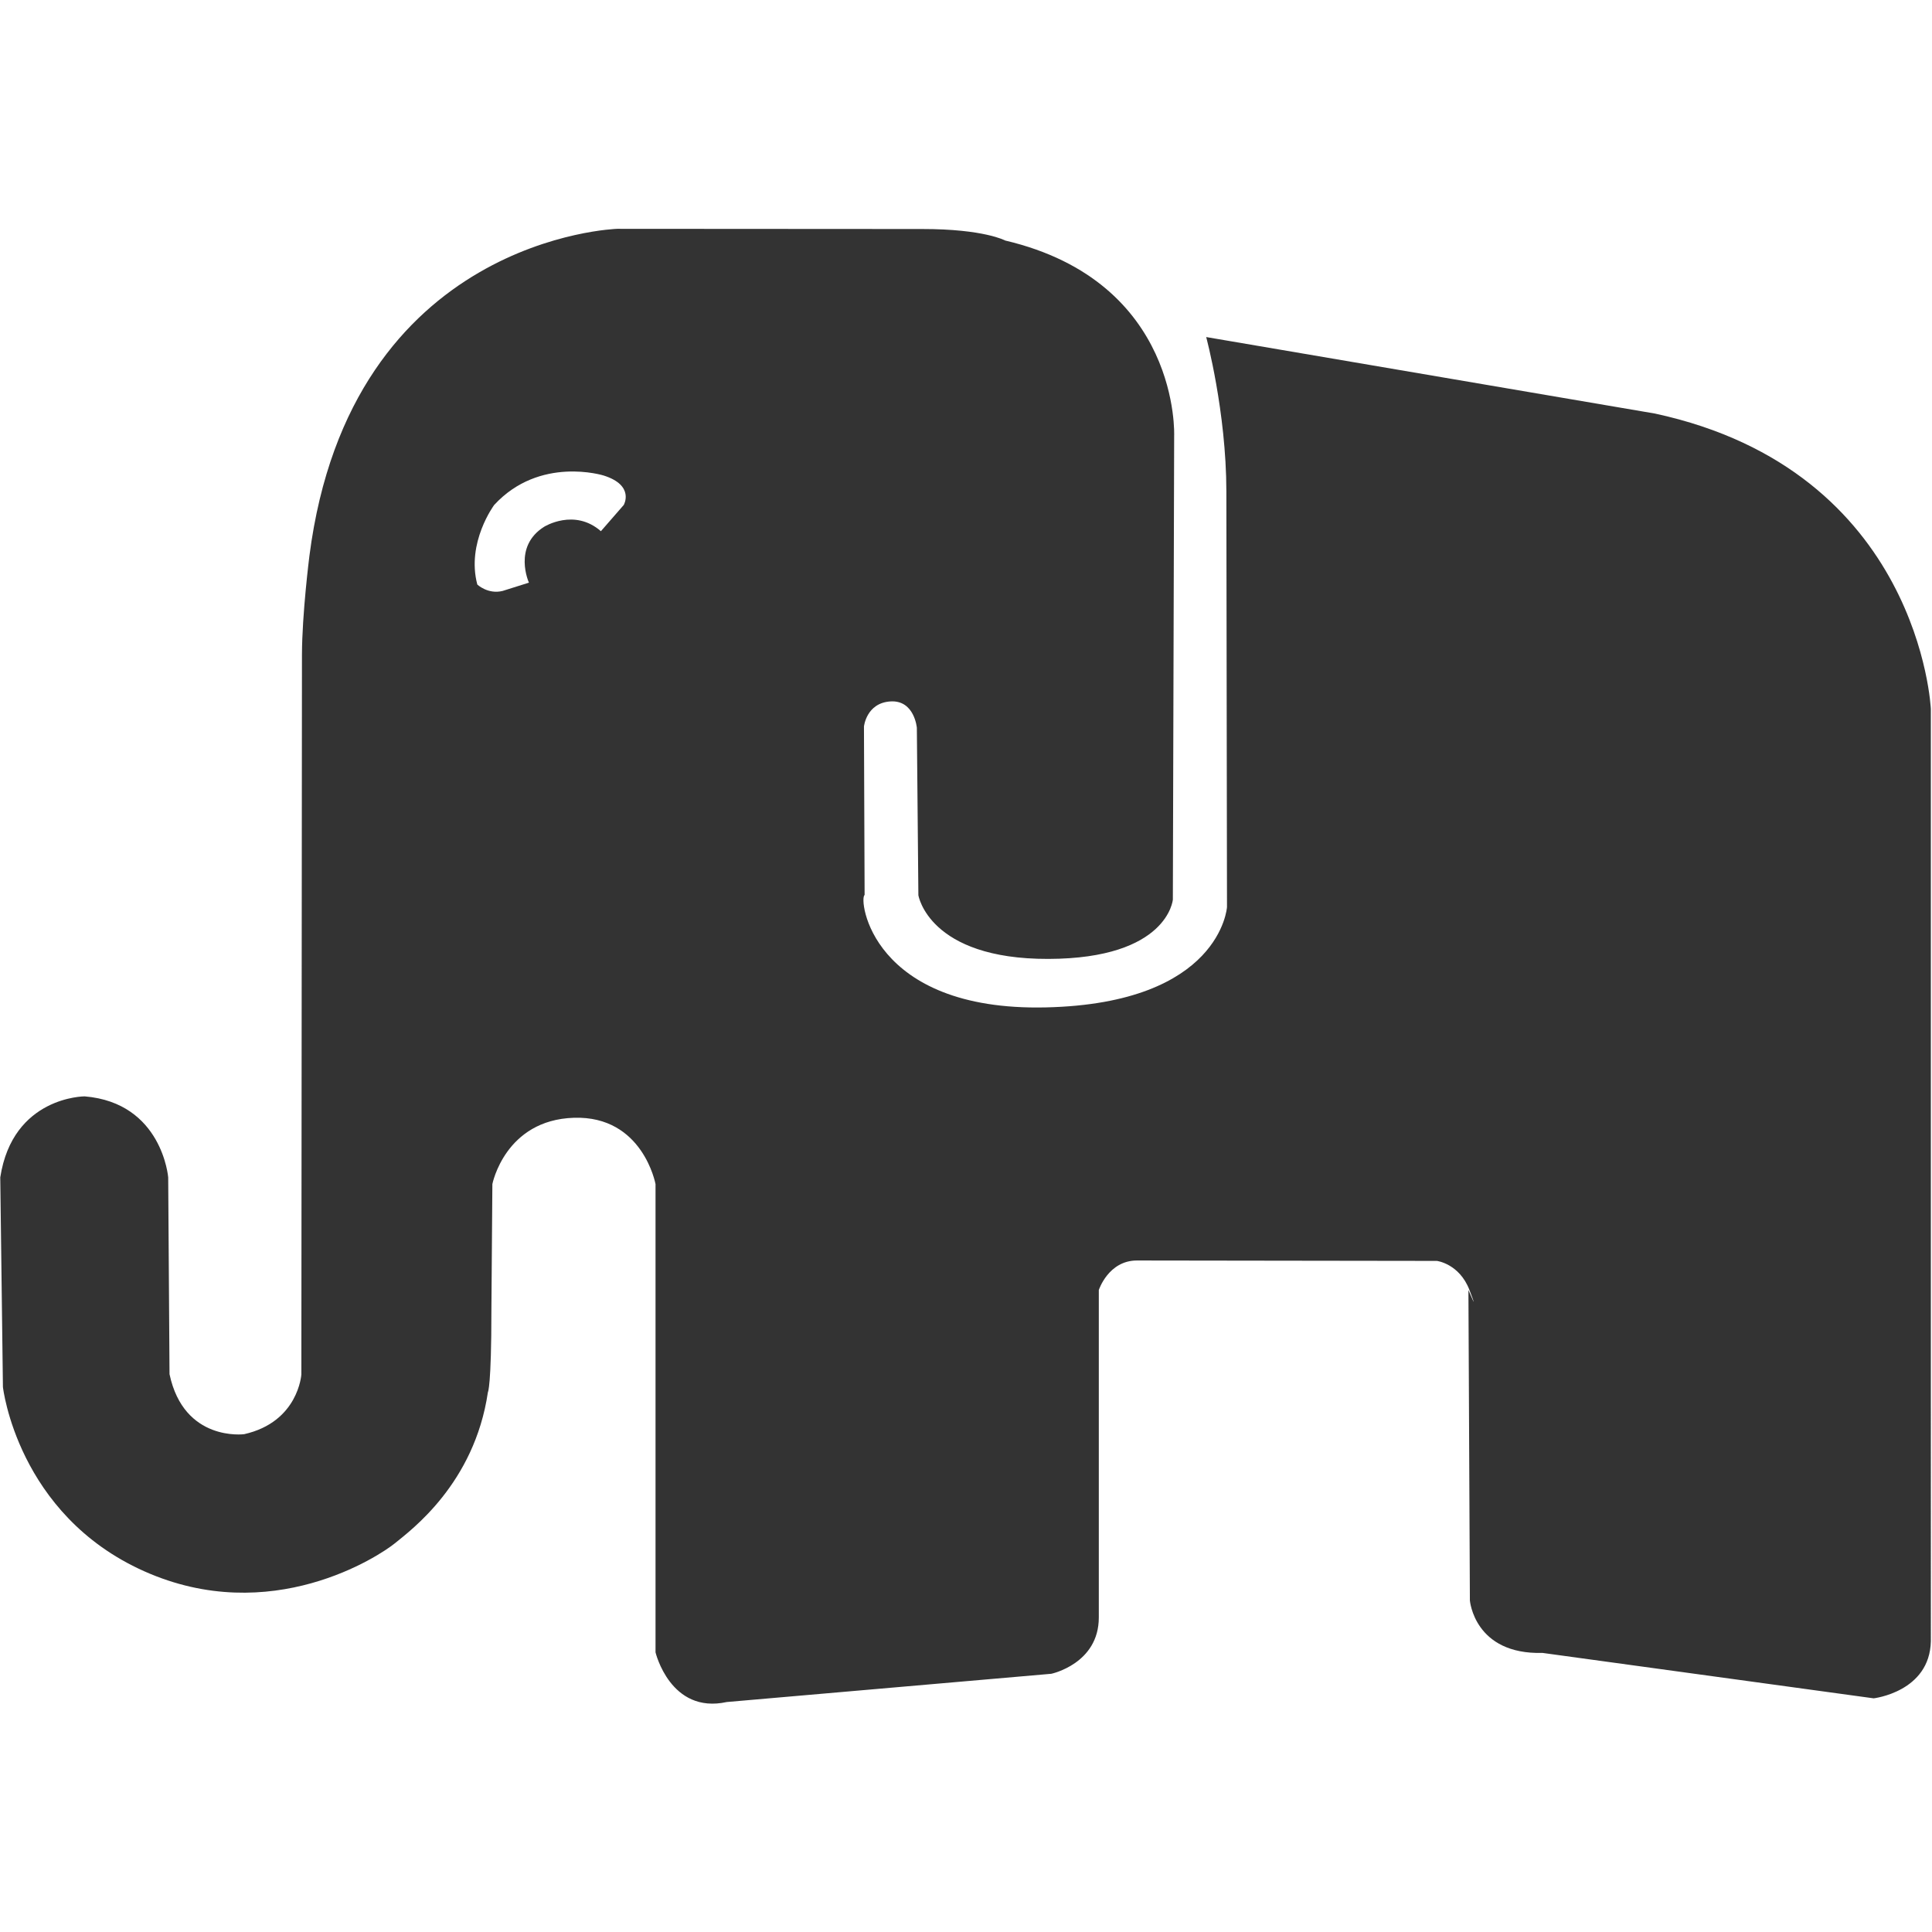 <?xml version="1.0" standalone="no"?><!DOCTYPE svg PUBLIC "-//W3C//DTD SVG 1.1//EN" "http://www.w3.org/Graphics/SVG/1.1/DTD/svg11.dtd"><svg class="icon" width="200px" height="200.00px" viewBox="0 0 1024 1024" version="1.1" xmlns="http://www.w3.org/2000/svg"><path fill="#333333" d="M877.145 219.191l-237.837-40.545c0 0 10.641 39.472 10.689 81.781l0.333 220.344c0 0-3.262 51.076-96.041 53.175-92.78 2.099-99.277-57.786-96.028-59.566l-0.344-89.309c0 0 1.245-12.475 14.016-13.298s14.018 13.994 14.018 13.994l0.809 88.723c0 0 5.445 33.93 68.891 33.757s65.985-31.443 65.985-31.443l0.691-245.698c0 0 3.56-81.708-89.544-103.62 0 0-11.154-6.116-43.944-6.104l-161.719-0.1c0 0-141.374 4.251-163.126 173.351 0 0-3.904 30.635-3.95 52.454s-0.319 381.394-0.319 381.394-1.525 25.183-30.312 31.666c0 0-31.923 4.236-39.565-31.821l-0.7-104.291c0 0-3.161-39.499-44.278-42.937 0 0-38.113-0.028-44.732 42.951l1.414 111.125c0 0 7.624 67.567 74.837 97.607s124.717-8.079 133.084-14.943 41.99-31.527 49.118-79.912c0 0 1.862-2.678 1.862-43.61l0.515-66.723c0 0 6.676-34.005 43.235-35.149s43.238 35.17 43.238 35.17l0 248.167c0 0 7.836 32.878 37.758 26.331l172.022-14.973c0 0 25.167-5.301 25.167-29.819s0-173.574 0-173.574 5.075-15.654 20.211-15.654 158.988 0.218 158.988 0.218 11.909 1.456 17.257 15.436-0.553 0-0.553 0l0.775 164.531c0 0 2.317 28.791 38.514 27.806l143.097 19.625 32.4 4.443c0 0 29.726-3.412 30.312-30.263L1023.389 375.769C1023.392 375.769 1017.849 249.578 877.145 219.191zM330.603 267.639l-12.112 13.908c-14.089-12.318-30.033-2.377-30.033-2.377-16.833 10.546-8.114 29.649-8.114 29.649l-13.902 4.379c-7.803 1.974-13.456-3.38-13.456-3.38-5.915-22.251 8.947-42.179 8.947-42.179 24.18-26.225 57.986-15.612 57.986-15.612C336.593 257.261 330.603 267.639 330.603 267.639z" /></svg>